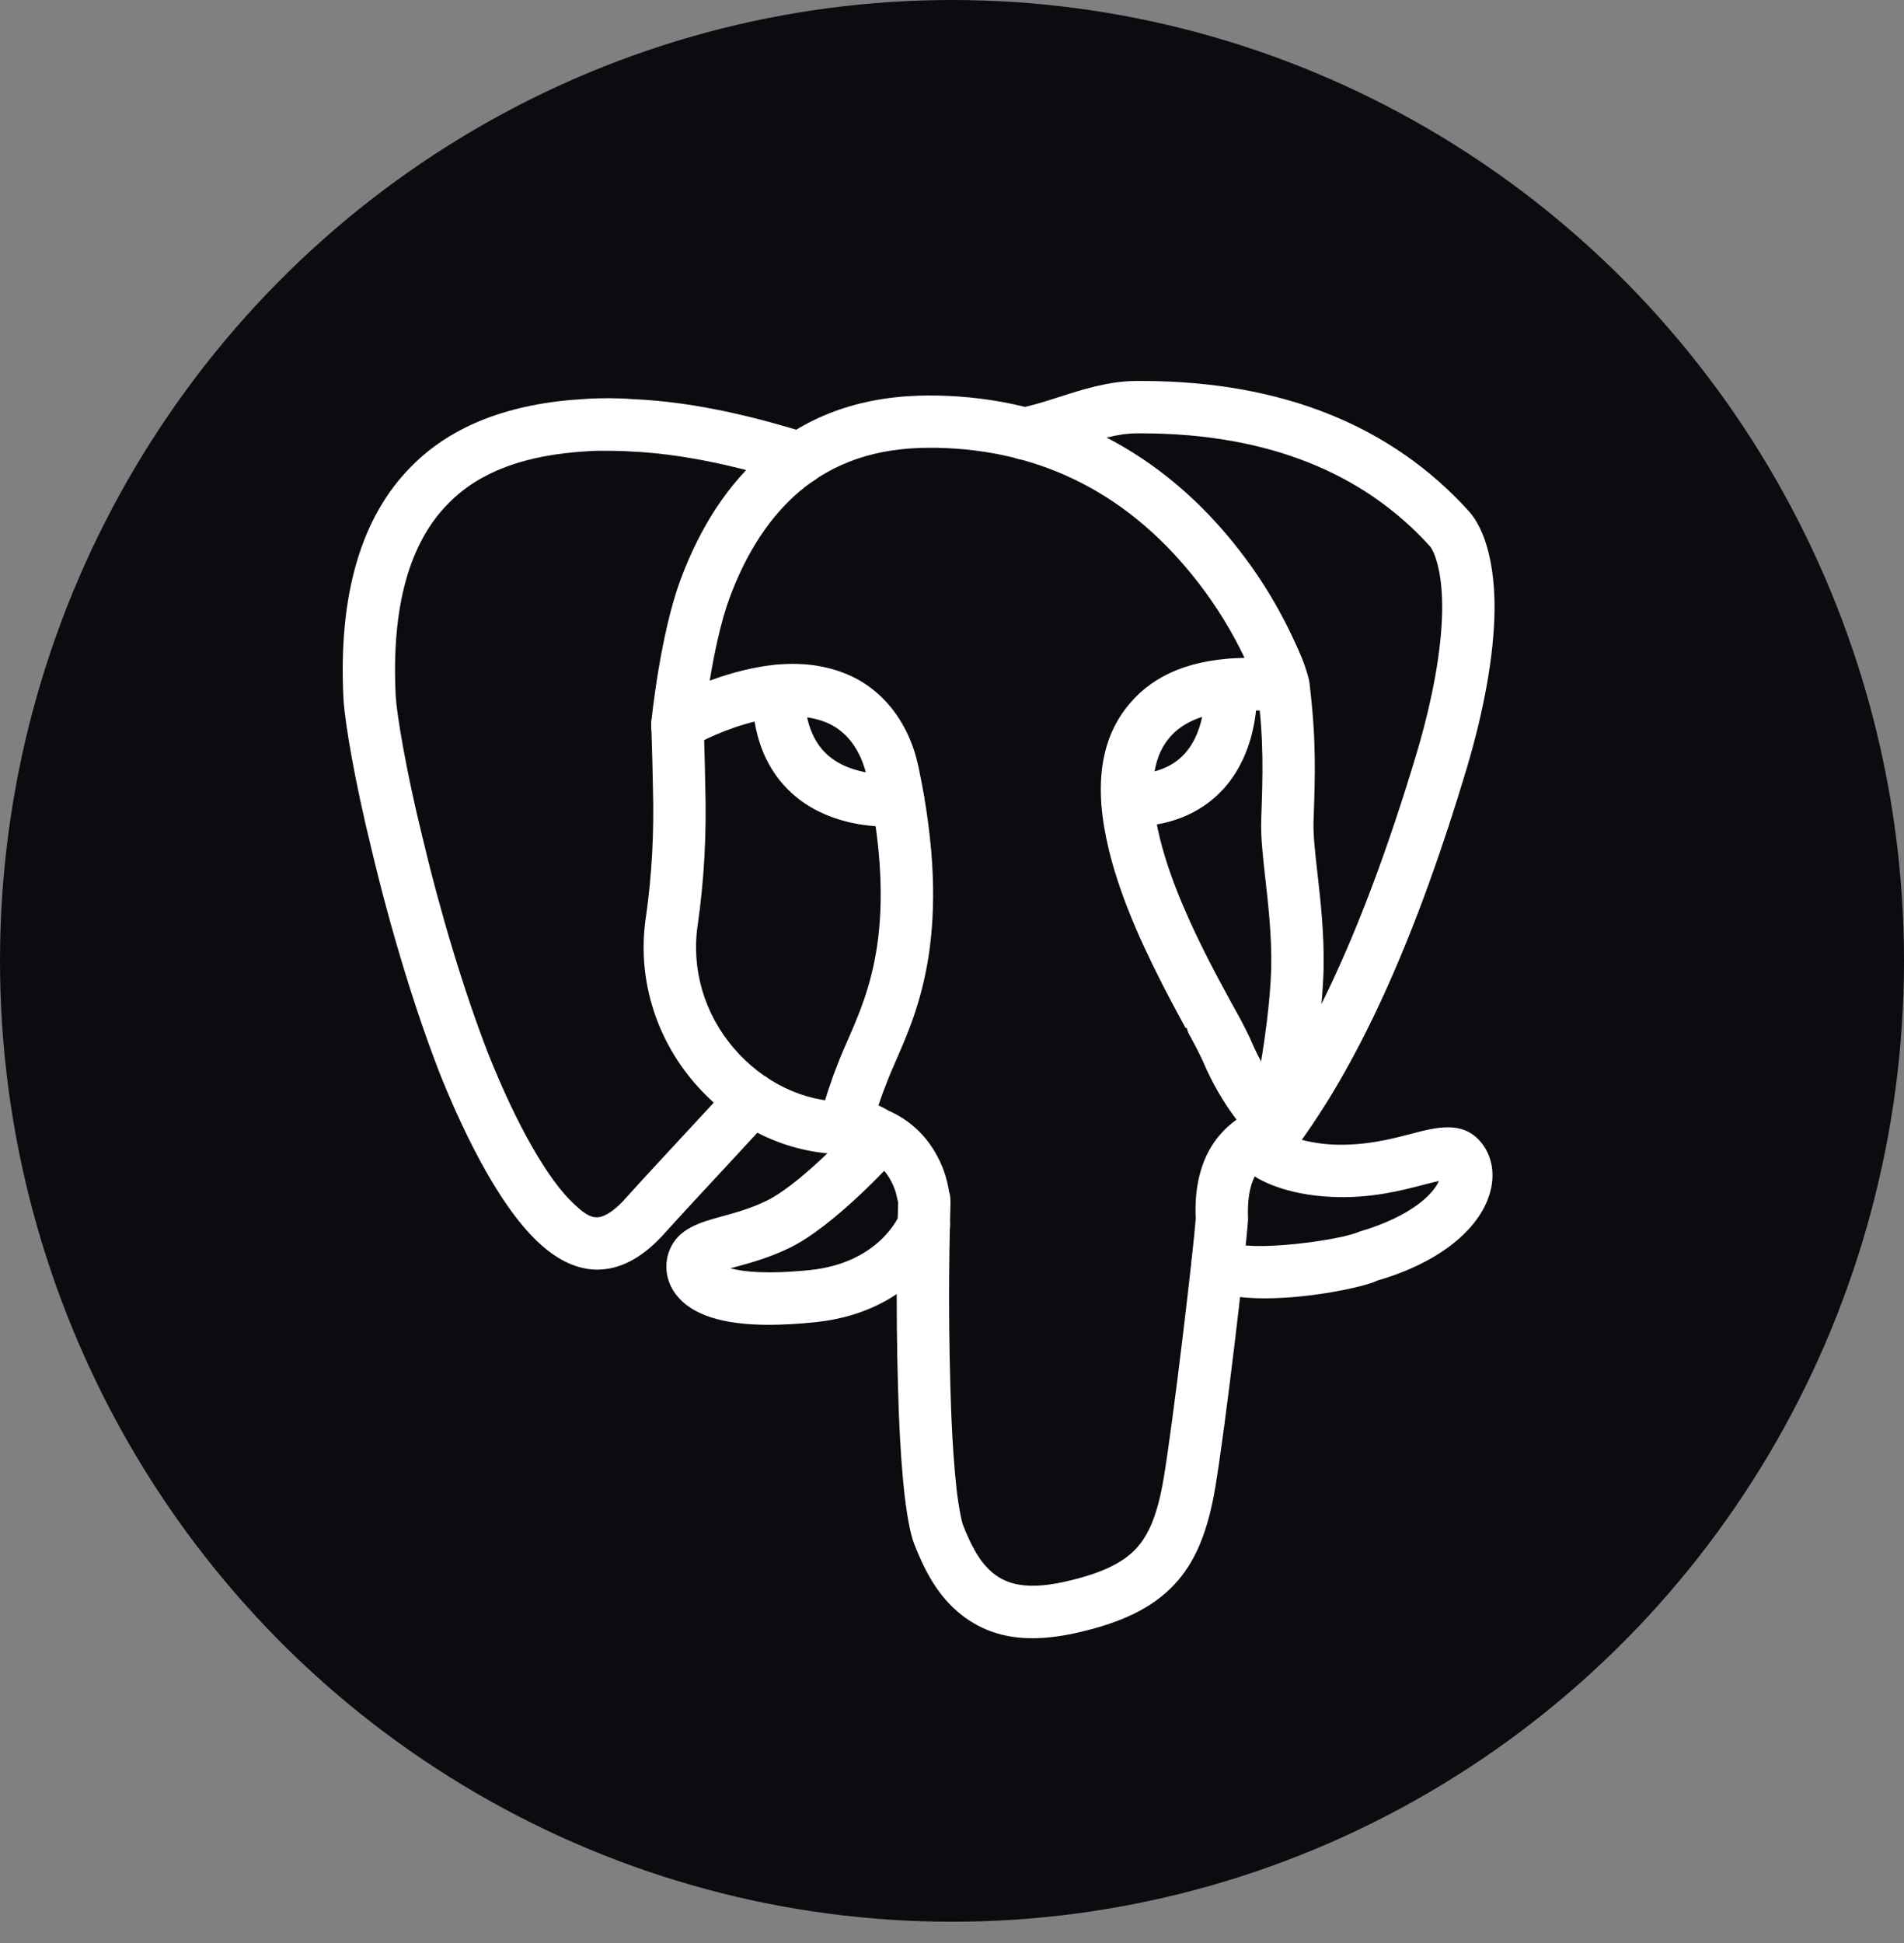 <svg width="50" height="51" viewBox="0 0 50 51" fill="none" xmlns="http://www.w3.org/2000/svg">
<rect x="0" y="0" width="50" height="51" fill="#808080" stroke="none"/>
<ellipse cx="25" cy="25.221" rx="25" ry="25.221" fill="#0B0C10"/>
<path d="M33.211 34.079C32.576 34.079 31.986 33.998 31.617 33.773C31.293 33.575 31.19 33.153 31.388 32.828C31.587 32.502 32.009 32.399 32.334 32.599C32.798 32.875 35.199 32.559 35.684 32.333C37.117 31.911 37.655 31.308 37.787 30.998C37.668 31.024 37.525 31.061 37.399 31.094C36.799 31.25 35.98 31.467 34.945 31.415C33.761 31.358 33.032 30.973 32.812 30.777C32.529 30.524 32.503 30.091 32.756 29.807C33.002 29.531 33.421 29.499 33.703 29.73C33.753 29.759 34.182 30.001 35.011 30.043C35.837 30.076 36.511 29.904 37.051 29.763C37.706 29.591 38.382 29.414 38.856 29.941C39.175 30.296 39.274 30.795 39.127 31.31C38.845 32.3 37.741 33.16 36.174 33.611C35.866 33.77 34.45 34.079 33.211 34.079ZM15.691 33.326C15.169 33.326 14.652 33.089 14.151 32.622C13.006 31.569 12.018 29.359 11.532 28.134C10.883 26.453 10.253 24.381 9.757 22.292C9.318 20.515 9.055 18.962 9.02 18.346C8.879 15.61 9.485 13.55 10.821 12.223C11.862 11.174 13.38 10.586 15.33 10.474C15.733 10.444 16.228 10.445 16.6 10.476C18.371 10.547 20.084 11.022 21.215 11.372C21.578 11.485 21.781 11.868 21.668 12.233C21.555 12.595 21.173 12.801 20.809 12.685C20.135 12.478 18.345 11.921 16.515 11.848C16.328 11.833 16.144 11.837 15.957 11.833C15.778 11.83 15.595 11.831 15.422 11.845C13.786 11.939 12.603 12.381 11.793 13.195C10.743 14.239 10.273 15.945 10.392 18.273C10.418 18.731 10.652 20.181 11.092 21.969C11.576 24.004 12.185 26.013 12.811 27.632C13.562 29.524 14.391 30.977 15.085 31.614C15.257 31.774 15.481 31.976 15.704 31.95C15.792 31.945 16.042 31.889 16.437 31.444C16.866 30.966 17.528 30.254 18.143 29.591L19.252 28.393C19.51 28.113 19.944 28.093 20.224 28.35C20.505 28.607 20.524 29.042 20.268 29.322L19.152 30.528C18.543 31.184 17.886 31.89 17.464 32.359C16.921 32.971 16.349 33.298 15.767 33.323C15.741 33.325 15.716 33.326 15.691 33.326Z" fill="white"/>
<path d="M27.11 43C26.331 43 25.691 42.77 25.143 42.3C24.56 41.798 24.239 41.118 24.004 40.517C23.896 40.243 23.804 39.674 23.753 39.231C23.691 38.673 23.64 37.969 23.607 37.174C23.569 36.139 23.548 35.102 23.548 34.061C23.548 33.181 23.563 32.308 23.586 31.563C23.549 31.394 23.527 31.301 23.494 31.211C23.417 31.001 23.229 30.617 22.854 30.459C22.782 30.427 22.716 30.39 22.643 30.348C22.528 30.279 22.482 30.256 22.389 30.256C22.152 30.319 21.88 30.253 21.708 30.078C21.538 29.905 21.447 29.663 21.509 29.428C21.651 28.896 21.822 28.371 21.991 27.951C22.062 27.756 22.161 27.529 22.269 27.284C22.826 26.012 23.588 24.272 22.767 20.401C22.614 19.686 22.228 19.172 21.678 18.955C21.195 18.764 20.604 18.757 19.869 18.927C19.079 19.114 18.44 19.44 18.128 19.619C17.904 19.746 17.627 19.739 17.413 19.597C17.197 19.458 17.077 19.208 17.104 18.954C17.112 18.859 17.339 16.653 17.867 15.229C18.39 13.809 19.14 12.677 20.094 11.864C21.27 10.869 22.682 10.384 24.413 10.38C24.413 10.38 24.413 10.382 24.414 10.382H24.581C27.791 10.436 30.55 11.852 32.572 14.478C33.222 15.321 33.747 16.227 34.178 17.249C34.252 17.427 34.292 17.554 34.329 17.678C34.396 17.898 34.369 18.201 34.221 18.379C34.076 18.558 33.865 18.709 33.64 18.69C32.205 18.54 31.22 18.765 30.718 19.354C30.242 19.906 30.157 20.77 30.457 21.995C30.75 23.192 31.338 24.413 31.753 25.227C31.965 25.64 32.169 26.012 32.341 26.33L32.389 26.418C32.393 26.425 32.397 26.432 32.401 26.439C32.539 26.682 32.671 26.925 32.826 27.253C33.068 27.828 33.346 28.295 33.681 28.712C33.687 28.717 33.692 28.724 33.698 28.731C33.698 28.732 33.699 28.733 33.7 28.735C33.828 28.898 33.952 29.065 34.091 29.266C34.215 29.448 34.245 29.68 34.171 29.886C34.096 30.093 33.927 30.254 33.716 30.315C33.636 30.338 33.541 30.368 33.438 30.415C33.32 30.47 33.096 30.604 32.958 30.862C32.814 31.13 32.753 31.516 32.775 32.007C32.706 32.986 32.176 37.485 31.913 39.048C31.712 40.235 31.377 41.024 30.827 41.603C30.253 42.208 29.449 42.601 28.217 42.871C27.818 42.957 27.451 43 27.11 43ZM24.927 31.301C24.939 31.301 24.961 31.435 24.961 31.567C24.938 32.339 24.923 33.199 24.923 34.061C24.923 35.086 24.945 36.103 24.981 37.119C25.012 37.876 25.06 38.547 25.119 39.077C25.179 39.605 25.257 39.942 25.284 40.015C25.458 40.458 25.683 40.953 26.038 41.257C26.332 41.51 26.811 41.768 27.92 41.526C28.866 41.318 29.455 41.049 29.827 40.656C30.179 40.284 30.403 39.718 30.556 38.817C30.809 37.321 31.337 32.84 31.401 31.984C31.366 31.313 31.479 30.705 31.745 30.209C31.917 29.887 32.169 29.607 32.471 29.389C32.119 28.922 31.824 28.408 31.59 27.858C31.469 27.598 31.366 27.401 31.263 27.214C31.252 27.196 31.241 27.18 31.231 27.161L31.232 27.159C31.231 27.157 31.23 27.154 31.228 27.151H31.227C31.221 27.141 31.217 27.132 31.213 27.122C31.212 27.119 31.21 27.117 31.208 27.114V27.113C31.188 27.069 31.173 27.023 31.162 26.975L31.133 26.982C30.957 26.657 30.748 26.272 30.531 25.849C29.819 24.459 29.371 23.337 29.122 22.318C28.711 20.631 28.892 19.369 29.676 18.456C30.335 17.684 31.323 17.293 32.683 17.268C32.346 16.564 31.951 15.921 31.483 15.314C29.701 12.997 27.374 11.8 24.57 11.753H24.413C23.021 11.754 21.899 12.131 20.984 12.909C20.214 13.565 19.598 14.504 19.156 15.702C18.923 16.334 18.751 17.178 18.638 17.866C18.943 17.752 19.251 17.658 19.554 17.587C20.571 17.343 21.433 17.377 22.185 17.674C23.164 18.06 23.867 18.95 24.116 20.111C25.027 24.415 24.127 26.47 23.531 27.832C23.436 28.049 23.349 28.25 23.278 28.439C23.207 28.615 23.135 28.811 23.068 29.015C23.182 29.065 23.274 29.119 23.342 29.158C24.024 29.457 24.52 30.007 24.788 30.737C24.853 30.921 24.898 31.108 24.927 31.301Z" fill="white"/>
<path d="M22.176 30.294C20.693 30.294 19.255 29.609 18.23 28.416C17.189 27.203 16.727 25.621 16.962 24.071C17.119 22.981 17.18 21.838 17.146 20.678C17.131 19.792 17.102 19.047 17.102 19.044C17.087 18.666 17.383 18.345 17.762 18.329C18.14 18.335 18.462 18.61 18.476 18.989C18.476 18.989 18.506 19.75 18.521 20.643C18.558 21.875 18.492 23.096 18.323 24.27C18.147 25.43 18.494 26.611 19.273 27.517C20.038 28.406 21.096 28.918 22.176 28.918C22.555 28.918 22.863 29.226 22.863 29.605C22.863 29.985 22.556 30.294 22.176 30.294ZM33.529 30.341C33.347 30.341 33.172 30.268 33.042 30.14C32.761 29.86 32.803 29.63 32.958 28.776C33.102 27.973 33.347 26.628 33.383 25.395C33.398 24.574 33.309 23.778 33.23 23.077C33.163 22.479 33.105 21.963 33.12 21.521C33.163 20.29 33.192 19.48 33.021 18.082C32.976 17.705 33.244 17.363 33.621 17.316C34.004 17.261 34.34 17.537 34.386 17.916C34.569 19.421 34.538 20.322 34.494 21.567C34.483 21.908 34.535 22.379 34.597 22.922C34.681 23.666 34.776 24.508 34.759 25.427C34.749 25.736 34.73 26.047 34.701 26.356C35.596 24.552 36.427 22.361 37.212 19.736C37.63 18.321 37.858 17.036 37.872 16.025C37.887 14.951 37.645 14.444 37.55 14.338C35.786 12.39 33.266 11.394 30.062 11.375H29.817C29.32 11.383 28.789 11.552 28.229 11.731C27.828 11.859 27.432 11.984 27.041 12.057C26.672 12.127 26.309 11.882 26.238 11.51C26.168 11.137 26.413 10.777 26.786 10.707C27.124 10.642 27.465 10.532 27.811 10.421C28.442 10.219 29.096 10.011 29.808 10H30.066C33.676 10.021 36.535 11.17 38.57 13.415C39.017 13.91 39.263 14.869 39.247 16.043C39.23 17.179 38.983 18.592 38.529 20.128C37.216 24.517 35.763 27.766 34.083 30.06C33.964 30.221 33.78 30.323 33.581 30.338C33.564 30.341 33.546 30.341 33.529 30.341Z" fill="white"/>
<path d="M20.194 34.774C18.96 34.774 18.155 34.51 17.748 33.974C17.49 33.634 17.428 33.201 17.581 32.817C17.81 32.241 18.399 32.08 18.968 31.925C19.317 31.829 19.713 31.72 20.131 31.518C20.934 31.129 22.194 29.834 22.613 29.369C22.866 29.087 23.302 29.064 23.584 29.317C23.867 29.571 23.89 30.004 23.636 30.287C23.464 30.48 21.919 32.181 20.729 32.757C20.198 33.014 19.719 33.144 19.332 33.25C19.285 33.264 19.233 33.278 19.182 33.291C19.514 33.381 20.139 33.452 21.279 33.336C23.084 33.144 23.6 31.934 23.622 31.884C23.765 31.534 24.16 31.361 24.513 31.501C24.862 31.64 25.038 32.031 24.904 32.383C24.872 32.467 24.095 34.42 21.424 34.704C20.973 34.75 20.564 34.774 20.194 34.774ZM23.318 21.698C22.765 21.698 21.659 21.593 20.816 20.84C20.11 20.212 19.753 19.302 19.753 18.137C19.753 17.757 20.061 17.45 20.44 17.45C20.82 17.45 21.128 17.757 21.128 18.137C21.128 18.889 21.329 19.451 21.725 19.809C22.407 20.424 23.498 20.316 23.511 20.316C23.886 20.267 24.226 20.549 24.267 20.924C24.308 21.301 24.039 21.64 23.663 21.683C23.644 21.684 23.518 21.698 23.318 21.698ZM29.606 21.706C29.226 21.706 28.918 21.398 28.918 21.019C28.918 20.639 29.226 20.331 29.606 20.331C30.279 20.331 30.77 20.154 31.106 19.787C31.709 19.128 31.635 18.049 31.635 18.039C31.602 17.661 31.883 17.327 32.261 17.296C32.639 17.265 32.973 17.543 33.005 17.921C33.01 17.99 33.138 19.608 32.119 20.718C31.518 21.372 30.673 21.706 29.606 21.706Z" fill="white"/>
</svg>

